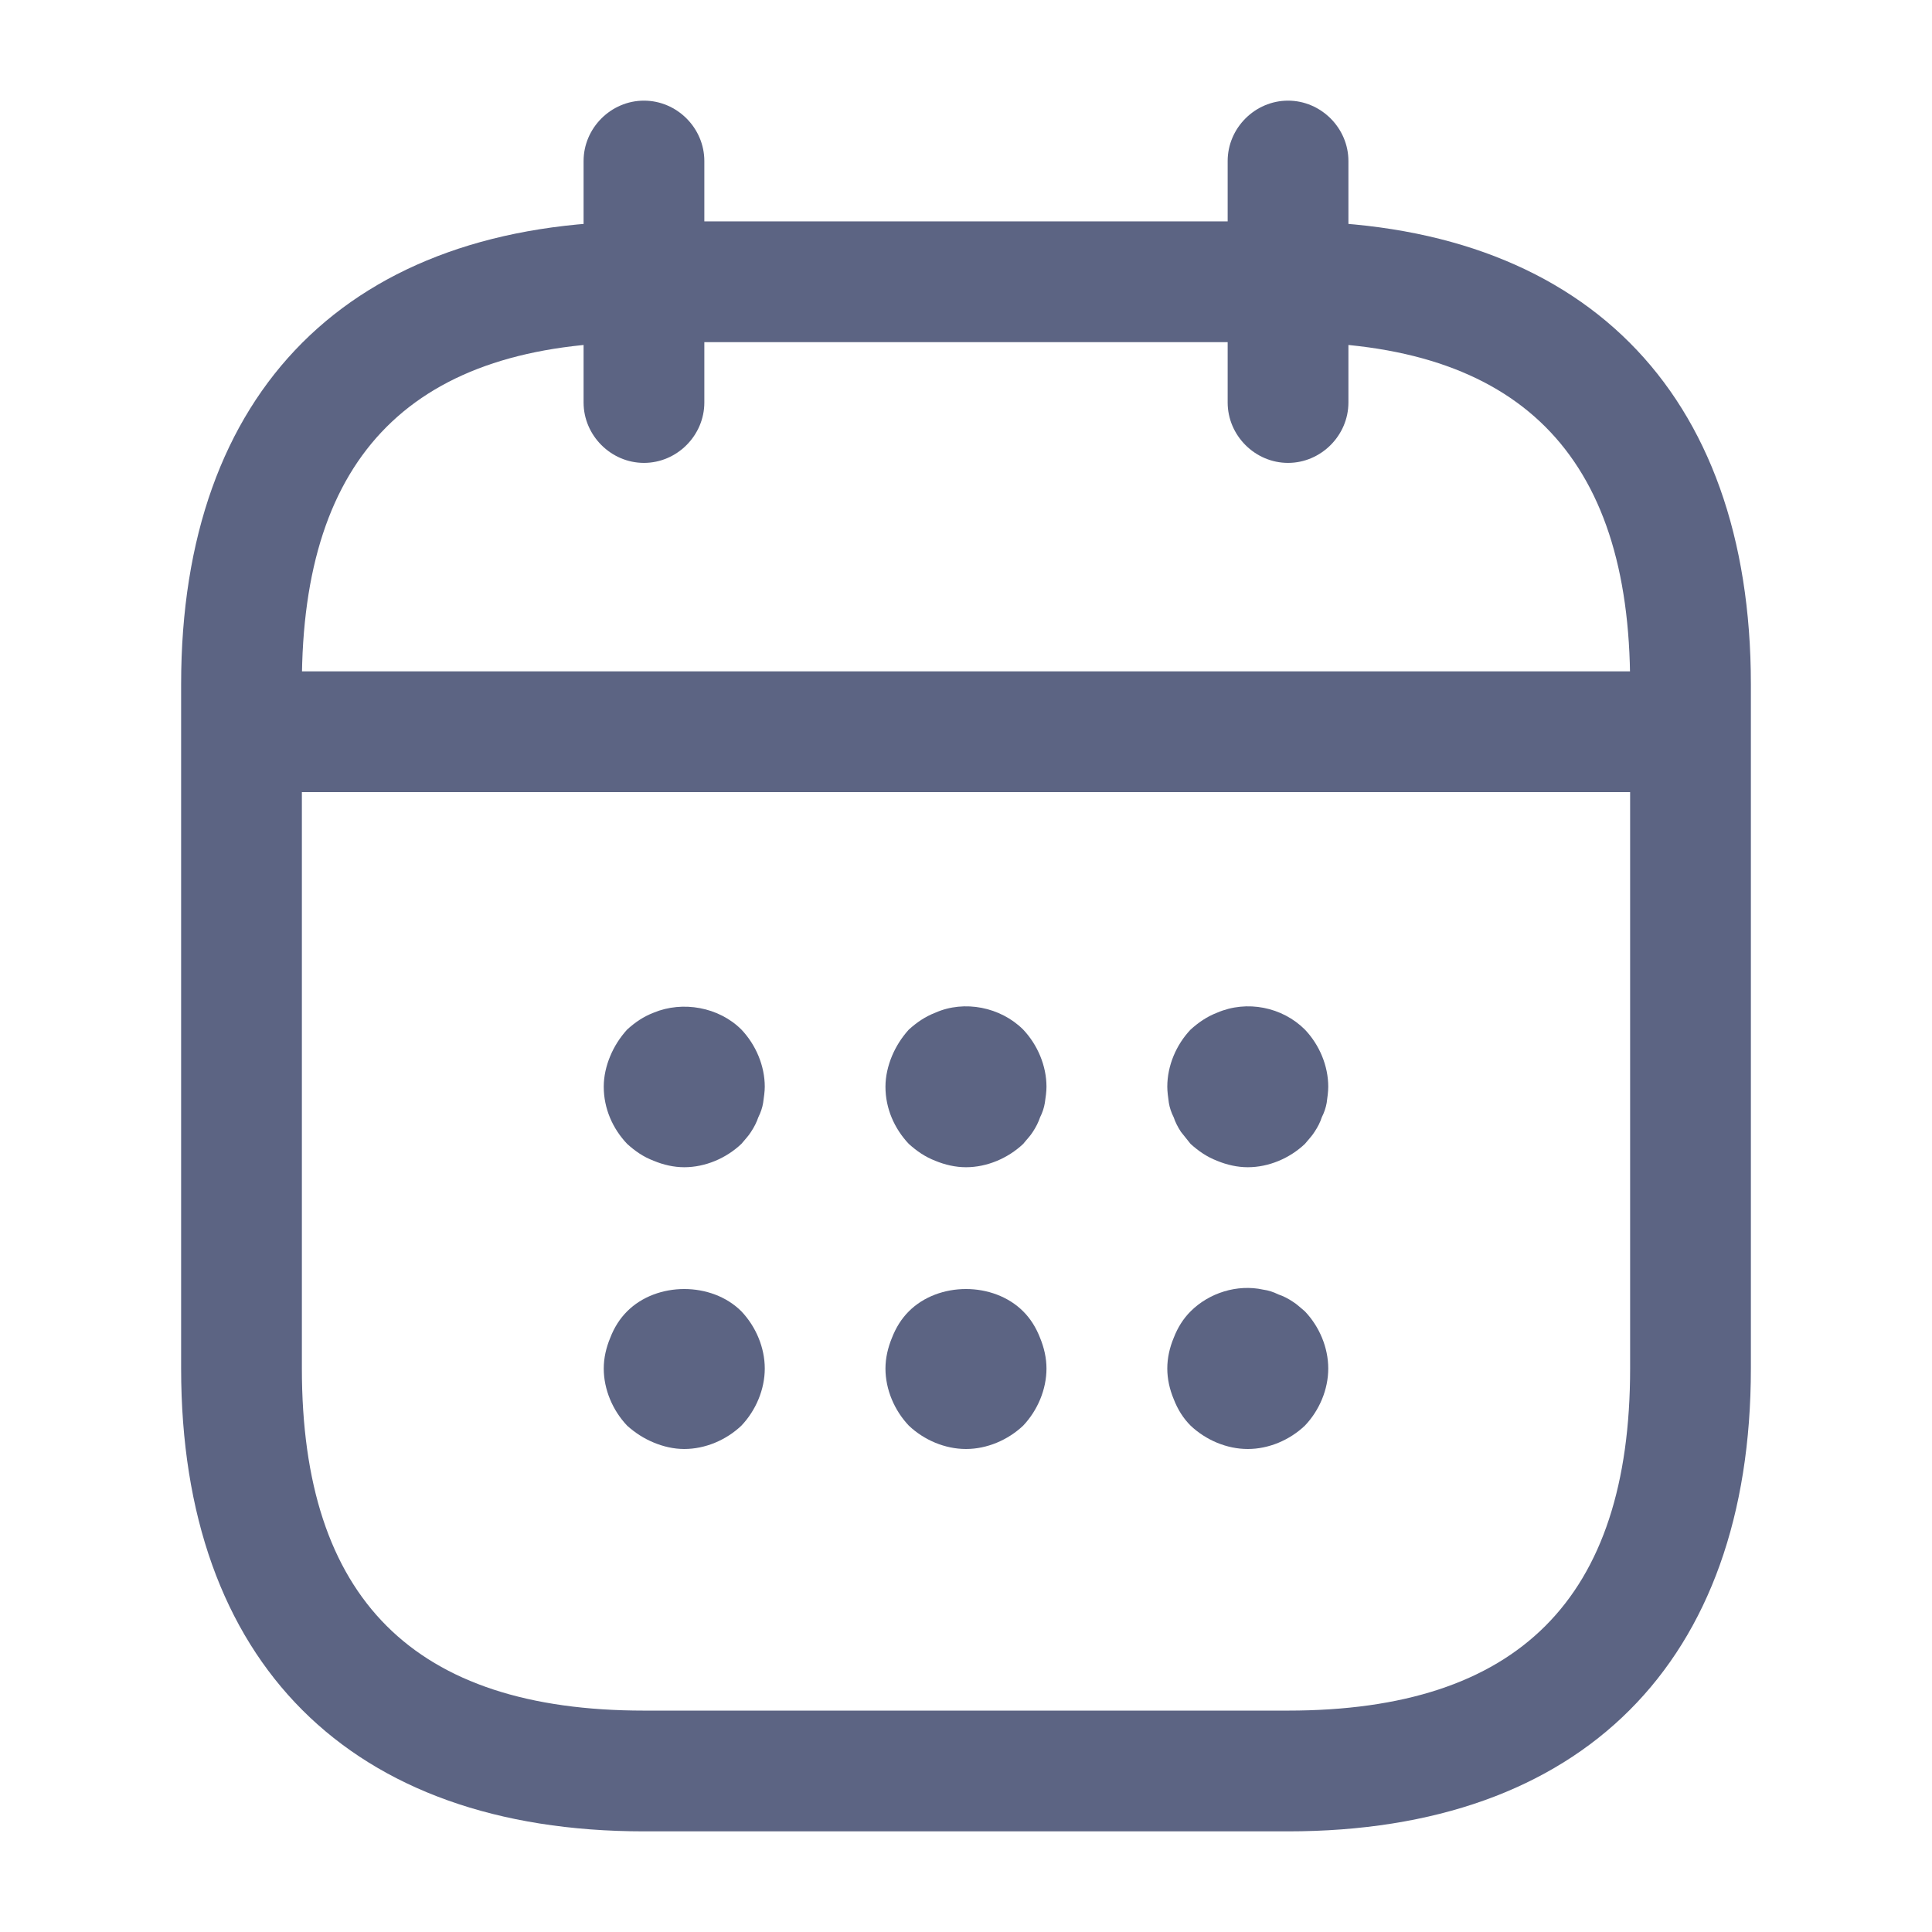 <svg width="32" height="32" viewBox="0 0 32 32" fill="none" xmlns="http://www.w3.org/2000/svg">
<path d="M10.666 7.667C10.12 7.667 9.666 7.213 9.666 6.667V2.667C9.666 2.12 10.12 1.667 10.666 1.667C11.213 1.667 11.666 2.12 11.666 2.667V6.667C11.666 7.213 11.213 7.667 10.666 7.667Z" fill="#5C6483"/>
<path d="M21.334 7.667C20.787 7.667 20.334 7.213 20.334 6.667V2.667C20.334 2.12 20.787 1.667 21.334 1.667C21.88 1.667 22.334 2.12 22.334 2.667V6.667C22.334 7.213 21.88 7.667 21.334 7.667Z" fill="#5C6483"/>
<path d="M11.333 19.333C11.16 19.333 10.987 19.293 10.827 19.226C10.653 19.16 10.52 19.066 10.387 18.946C10.147 18.693 10 18.36 10 18C10 17.826 10.04 17.653 10.107 17.493C10.173 17.333 10.267 17.186 10.387 17.053C10.52 16.933 10.653 16.84 10.827 16.773C11.307 16.573 11.907 16.68 12.28 17.053C12.52 17.306 12.667 17.653 12.667 18C12.667 18.08 12.653 18.173 12.64 18.266C12.627 18.346 12.6 18.426 12.56 18.506C12.533 18.586 12.493 18.666 12.44 18.746C12.4 18.813 12.333 18.88 12.28 18.946C12.027 19.186 11.68 19.333 11.333 19.333Z" fill="#5C6483"/>
<path d="M16 19.333C15.826 19.333 15.653 19.293 15.493 19.227C15.32 19.16 15.187 19.067 15.053 18.947C14.813 18.693 14.666 18.36 14.666 18C14.666 17.826 14.707 17.653 14.773 17.493C14.84 17.333 14.933 17.186 15.053 17.053C15.187 16.933 15.32 16.84 15.493 16.773C15.973 16.56 16.573 16.68 16.947 17.053C17.186 17.306 17.333 17.653 17.333 18C17.333 18.08 17.32 18.173 17.306 18.267C17.293 18.346 17.267 18.427 17.227 18.506C17.2 18.587 17.16 18.666 17.107 18.747C17.067 18.813 17 18.88 16.947 18.947C16.693 19.186 16.346 19.333 16 19.333Z" fill="#5C6483"/>
<path d="M20.667 19.333C20.494 19.333 20.32 19.293 20.16 19.227C19.987 19.16 19.854 19.067 19.72 18.947C19.667 18.88 19.613 18.813 19.56 18.747C19.507 18.666 19.467 18.587 19.44 18.506C19.4 18.427 19.373 18.346 19.36 18.267C19.347 18.173 19.334 18.08 19.334 18C19.334 17.653 19.48 17.306 19.72 17.053C19.854 16.933 19.987 16.84 20.16 16.773C20.654 16.56 21.24 16.68 21.613 17.053C21.854 17.306 22 17.653 22 18C22 18.08 21.987 18.173 21.974 18.267C21.96 18.346 21.933 18.427 21.893 18.506C21.867 18.587 21.827 18.666 21.773 18.747C21.733 18.813 21.667 18.88 21.613 18.947C21.36 19.186 21.014 19.333 20.667 19.333Z" fill="#5C6483"/>
<path d="M11.333 24C11.16 24 10.987 23.96 10.827 23.893C10.667 23.827 10.52 23.733 10.387 23.613C10.147 23.36 10 23.013 10 22.667C10 22.493 10.04 22.32 10.107 22.16C10.173 21.987 10.267 21.84 10.387 21.72C10.88 21.227 11.787 21.227 12.28 21.72C12.52 21.973 12.667 22.32 12.667 22.667C12.667 23.013 12.52 23.36 12.28 23.613C12.027 23.853 11.68 24 11.333 24Z" fill="#5C6483"/>
<path d="M16 24C15.653 24 15.306 23.853 15.053 23.613C14.813 23.36 14.666 23.013 14.666 22.667C14.666 22.493 14.707 22.32 14.773 22.16C14.84 21.987 14.933 21.84 15.053 21.72C15.546 21.227 16.453 21.227 16.947 21.72C17.067 21.84 17.16 21.987 17.227 22.16C17.293 22.32 17.333 22.493 17.333 22.667C17.333 23.013 17.186 23.36 16.947 23.613C16.693 23.853 16.346 24 16 24Z" fill="#5C6483"/>
<path d="M20.667 24C20.32 24 19.974 23.853 19.72 23.613C19.6 23.493 19.507 23.347 19.44 23.173C19.373 23.013 19.334 22.84 19.334 22.667C19.334 22.493 19.373 22.32 19.44 22.16C19.507 21.986 19.6 21.84 19.72 21.72C20.027 21.413 20.494 21.267 20.92 21.36C21.014 21.373 21.093 21.4 21.174 21.44C21.253 21.466 21.334 21.507 21.413 21.56C21.48 21.6 21.547 21.667 21.613 21.72C21.854 21.973 22 22.32 22 22.667C22 23.013 21.854 23.36 21.613 23.613C21.36 23.853 21.014 24 20.667 24Z" fill="#5C6483"/>
<path d="M27.333 13.12H4.667C4.12 13.12 3.667 12.667 3.667 12.12C3.667 11.573 4.12 11.12 4.667 11.12H27.333C27.88 11.12 28.333 11.573 28.333 12.12C28.333 12.667 27.88 13.12 27.333 13.12Z" fill="#5C6483"/>
<path d="M21.333 30.333H10.667C5.8 30.333 3 27.533 3 22.666V11.333C3 6.466 5.8 3.667 10.667 3.667H21.333C26.2 3.667 29 6.466 29 11.333V22.666C29 27.533 26.2 30.333 21.333 30.333ZM10.667 5.667C6.853 5.667 5 7.52 5 11.333V22.666C5 26.48 6.853 28.333 10.667 28.333H21.333C25.147 28.333 27 26.48 27 22.666V11.333C27 7.52 25.147 5.667 21.333 5.667H10.667Z" fill="#5C6483"/>
</svg>
